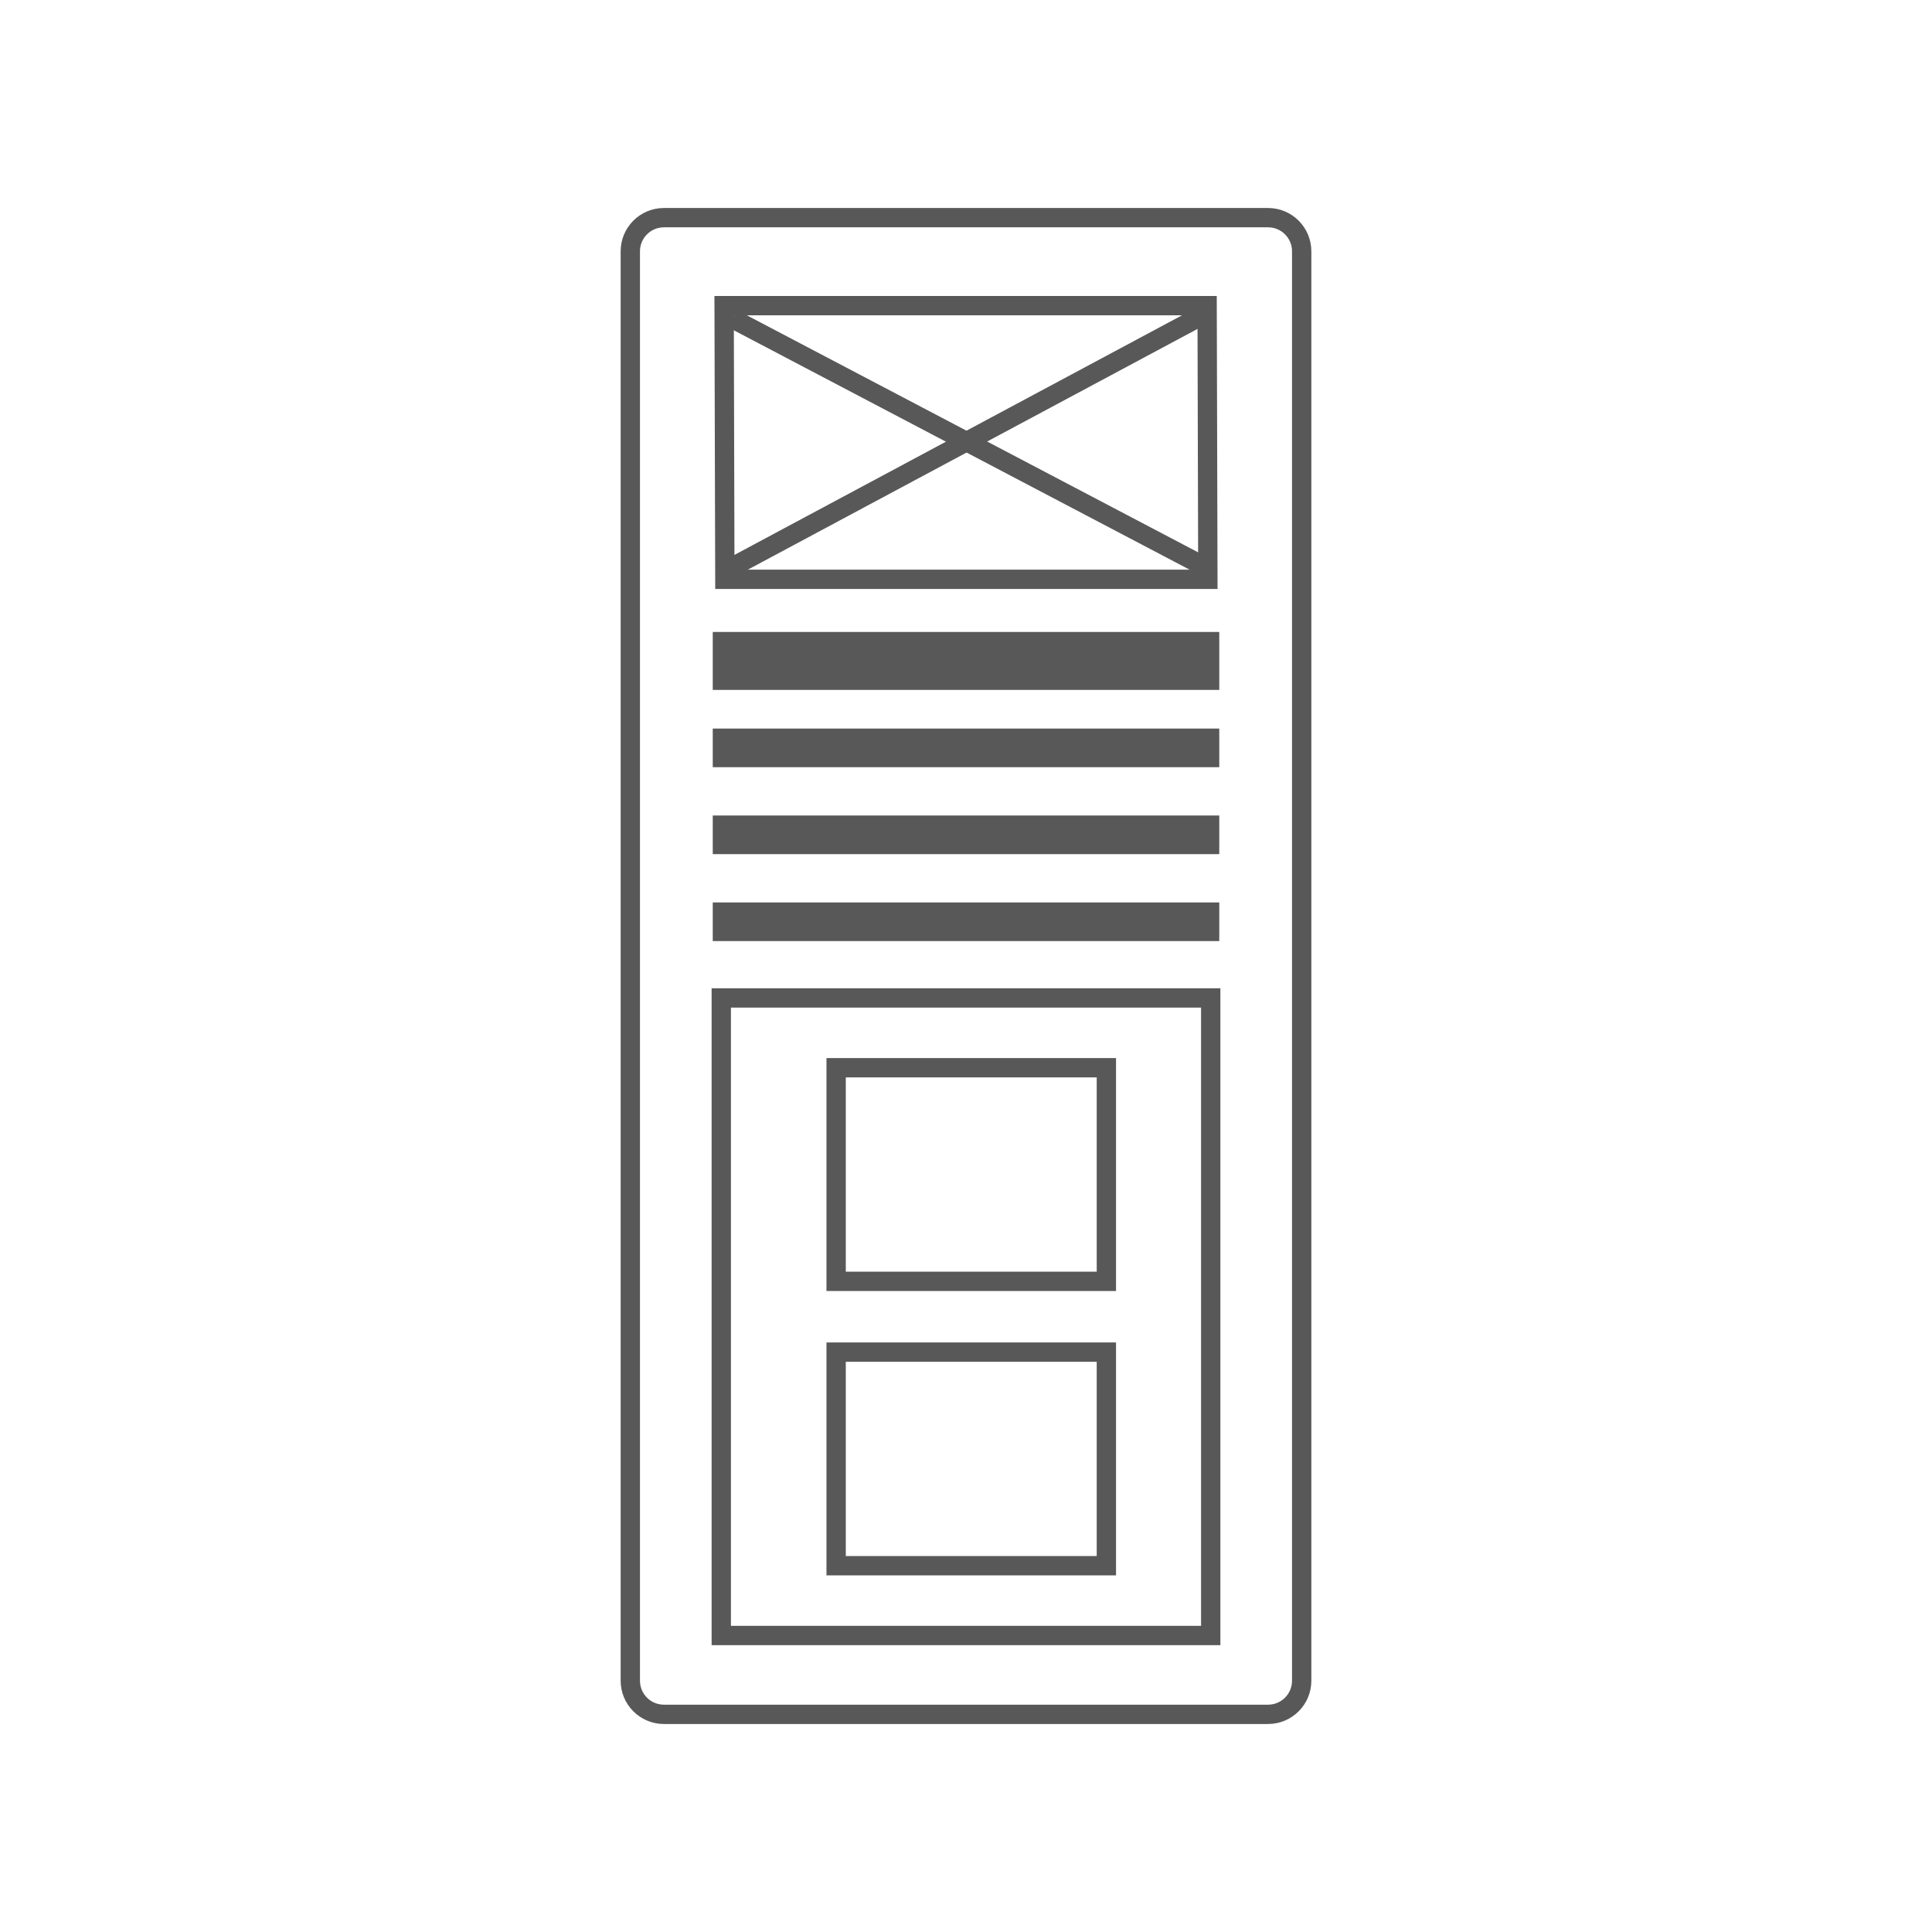 <?xml version="1.0" encoding="utf-8"?>
<!-- Generator: Adobe Illustrator 15.1.0, SVG Export Plug-In . SVG Version: 6.00 Build 0)  -->
<!DOCTYPE svg PUBLIC "-//W3C//DTD SVG 1.1//EN" "http://www.w3.org/Graphics/SVG/1.1/DTD/svg11.dtd">
<svg version="1.1" id="Layer_1" xmlns="http://www.w3.org/2000/svg" xmlns:xlink="http://www.w3.org/1999/xlink" x="0px" y="0px"
	 width="100px" height="100px" viewBox="0 0 100 100" enable-background="new 0 0 100 100" xml:space="preserve">
<g>
	<path fill="none" stroke="#585859" stroke-miterlimit="10" d="M67.375,86.994c0,0.961-0.779,1.74-1.741,1.74H34.365
		c-0.961,0-1.74-0.779-1.74-1.74V13.006c0-0.961,0.779-1.74,1.74-1.74h31.269c0.962,0,1.741,0.779,1.741,1.74V86.994z"/>
	<g>
		<g>
			<line fill="none" stroke="#585859" stroke-width="3" stroke-miterlimit="10" x1="36.892" y1="34.21" x2="63.109" y2="34.21"/>
			<line fill="none" stroke="#585859" stroke-width="2" stroke-miterlimit="10" x1="36.892" y1="38.71" x2="63.109" y2="38.71"/>
			<line fill="none" stroke="#585859" stroke-width="2" stroke-miterlimit="10" x1="36.892" y1="43.21" x2="63.109" y2="43.21"/>
			<line fill="none" stroke="#585859" stroke-width="2" stroke-miterlimit="10" x1="36.892" y1="47.71" x2="63.109" y2="47.71"/>
		</g>
	</g>
	<g>
		<g>
			<path fill="#585859" d="M61.982,16.319l0.035,13.167h-24l-0.035-13.167H61.982 M62.979,15.319h-26l0.041,15.167h26L62.979,15.319
				L62.979,15.319z"/>
		</g>
		<line fill="none" stroke="#585859" stroke-miterlimit="10" x1="37.897" y1="16.486" x2="62.647" y2="29.486"/>
		<line fill="none" stroke="#585859" stroke-miterlimit="10" x1="62.397" y1="16.236" x2="37.647" y2="29.486"/>
	</g>
	<rect x="37.333" y="51.653" fill="none" stroke="#585859" stroke-miterlimit="10" width="25.334" height="33"/>
	<g>
		<rect x="43.278" y="55.266" fill="none" stroke="#585859" stroke-miterlimit="10" width="13.988" height="11.056"/>
		<rect x="43.278" y="69.986" fill="none" stroke="#585859" stroke-miterlimit="10" width="13.988" height="11.055"/>
	</g>
</g>
</svg>
